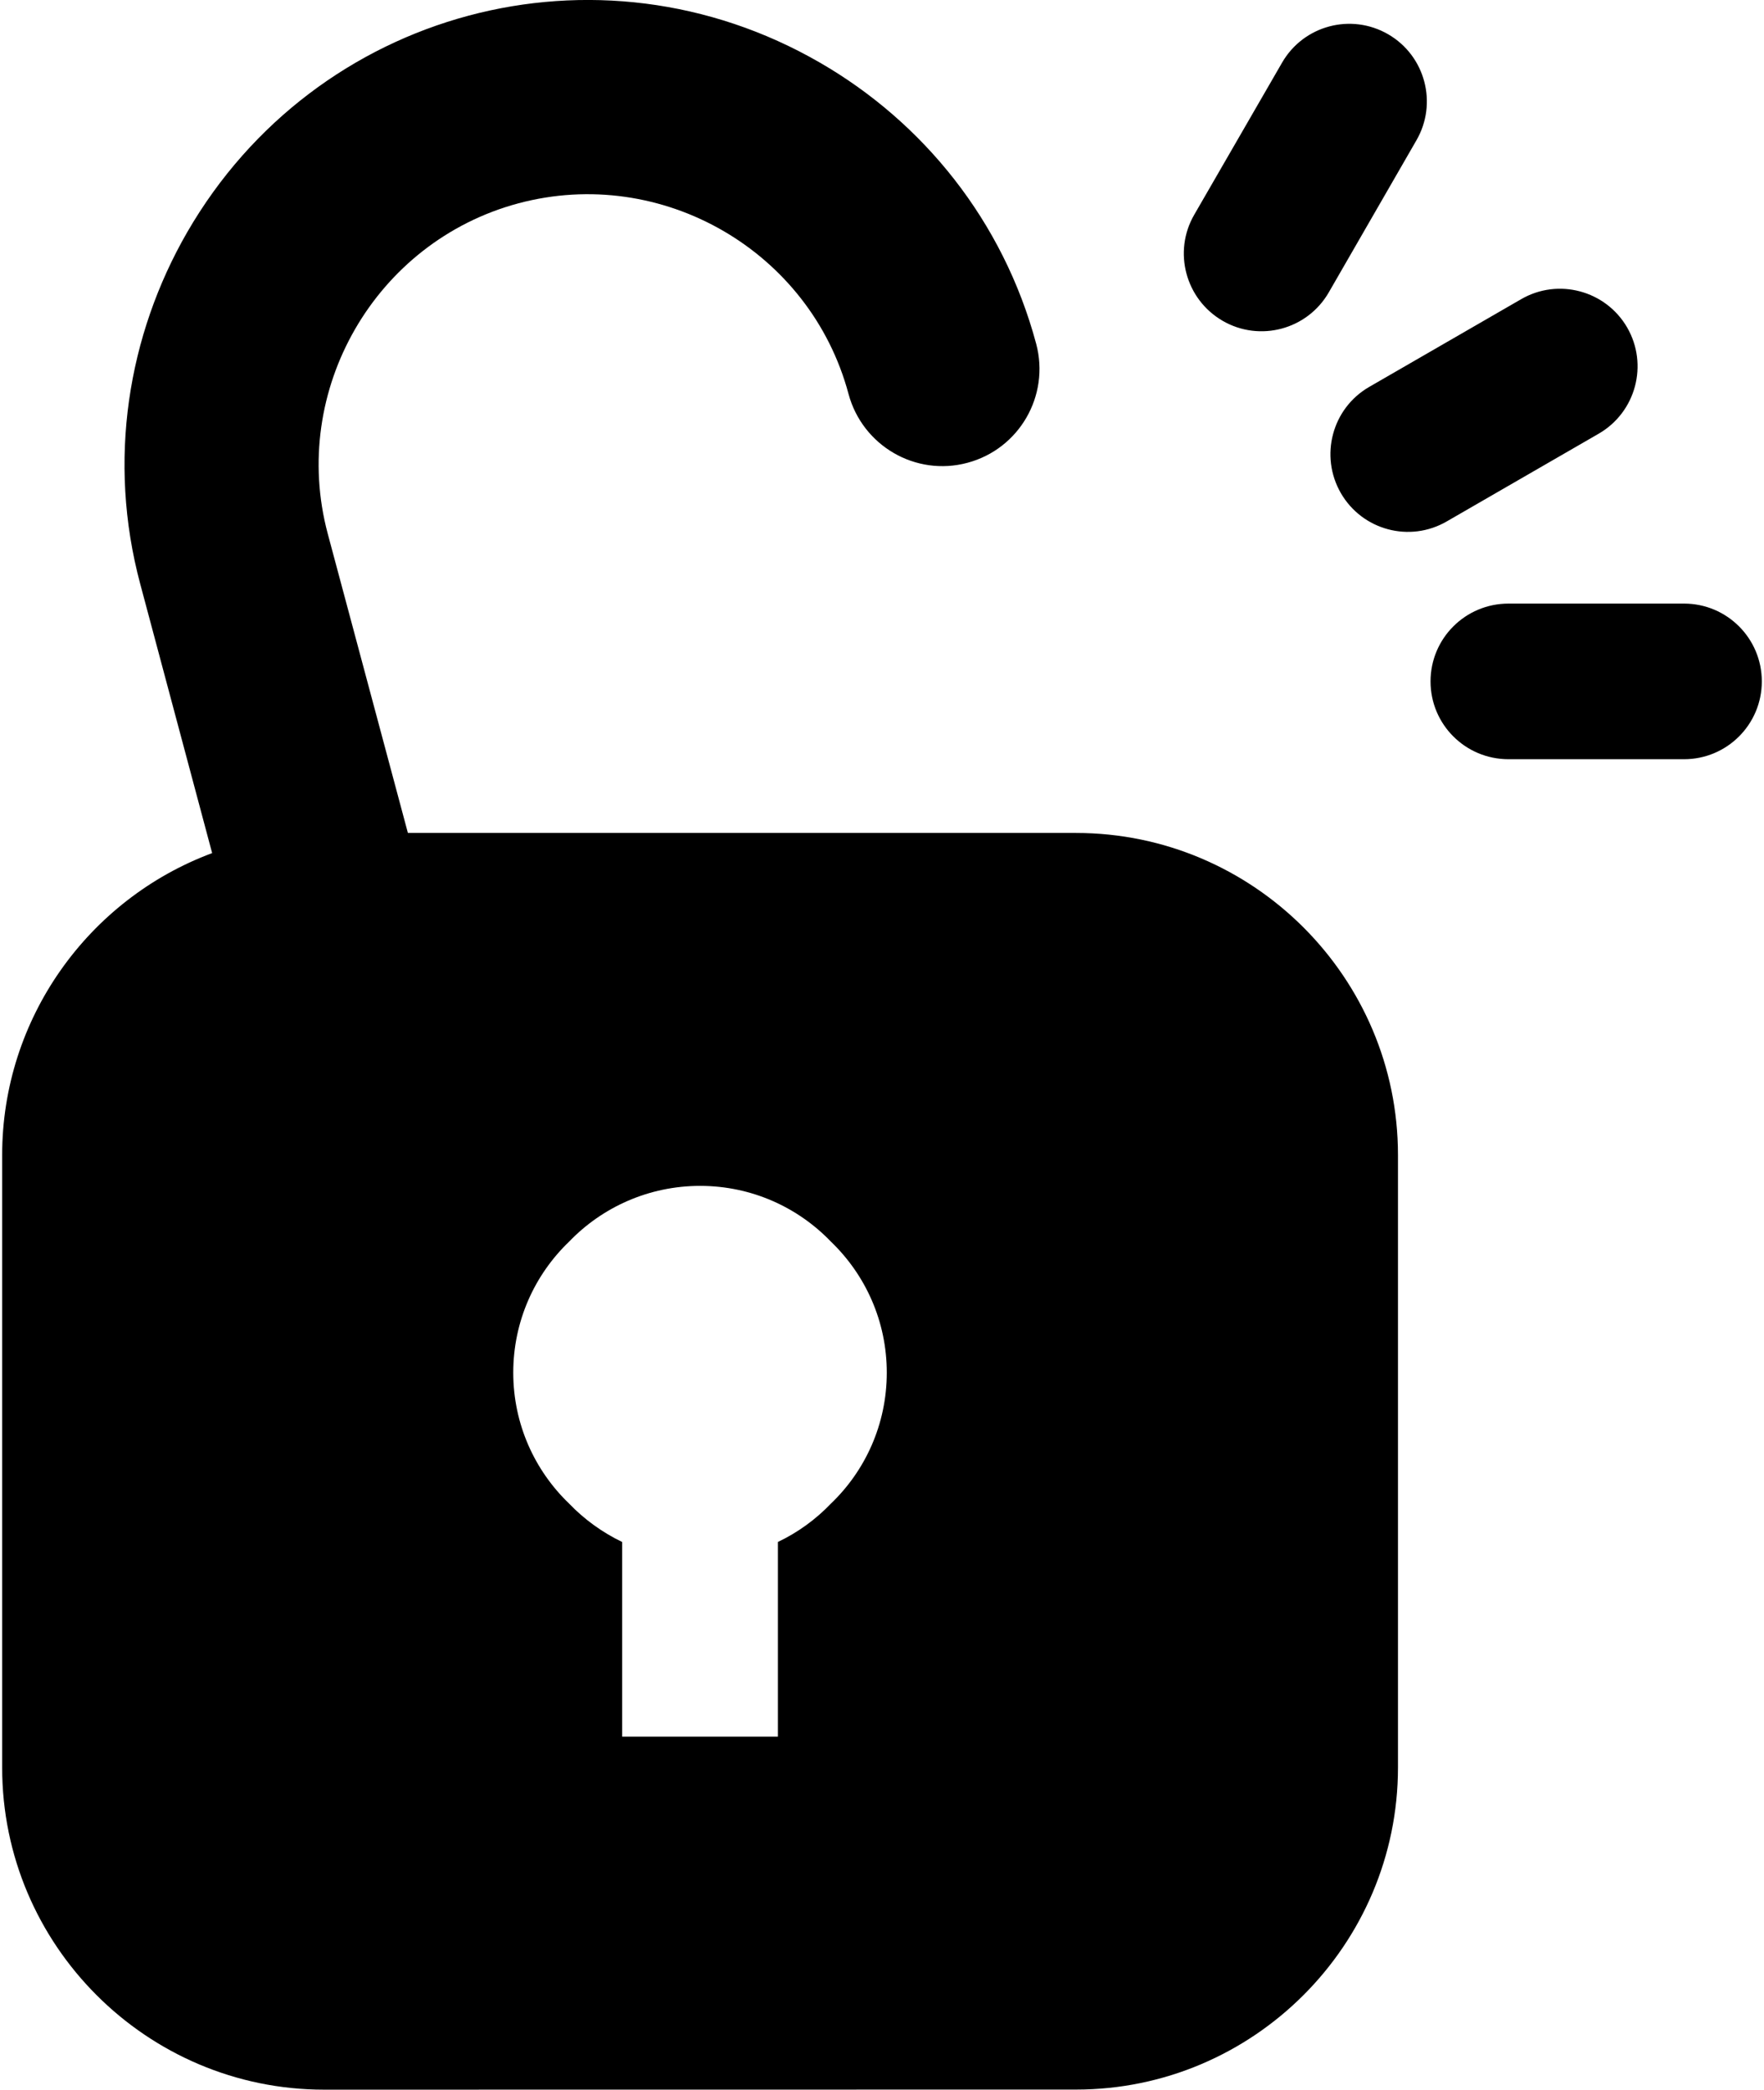 <svg width="76" height="90" viewBox="0 0 76 90" fill="none" xmlns="http://www.w3.org/2000/svg">
<path fill-rule="evenodd" clip-rule="evenodd" d="M17.578 35.875H46.359C54 35.875 60.23 42.102 60.23 49.746V76.125C60.23 83.769 53.999 89.996 46.359 89.996L13.964 90C6.323 90 0.093 83.773 0.093 76.129V49.75C0.093 43.875 3.792 38.734 9.14 36.742L6.042 25.152C4.62 19.843 5.503 14.441 8.066 10C13.613 0.41 25.742 -2.84 35.328 2.699C39.761 5.258 43.222 9.504 44.644 14.812C45.238 17.047 43.91 19.339 41.679 19.933C39.453 20.531 37.16 19.203 36.558 16.968C34.91 10.812 28.515 7.105 22.331 8.758C16.171 10.41 12.472 16.812 14.12 22.985L17.573 35.871L17.578 35.875ZM57.246 12.598L61.023 6.047C61.949 4.45 61.406 2.403 59.809 1.477C58.211 0.551 56.164 1.094 55.238 2.696L51.453 9.247C50.527 10.844 51.078 12.891 52.676 13.817C54.273 14.743 56.32 14.196 57.246 12.598ZM62.332 22.457L68.883 18.676C70.48 17.75 71.027 15.704 70.105 14.106C69.18 12.508 67.129 11.961 65.535 12.887L58.984 16.668C57.387 17.594 56.848 19.641 57.77 21.239C58.695 22.836 60.734 23.383 62.332 22.457ZM64.992 32.699C63.133 32.699 61.633 31.199 61.633 29.348C61.633 27.496 63.133 25.996 64.992 25.996H72.555C74.406 25.996 75.906 27.496 75.906 29.348C75.906 31.199 74.406 32.699 72.555 32.699H64.992ZM26.808 74.797H33.515V66.411C34.378 66.001 35.148 65.438 35.8 64.758C37.285 63.337 38.206 61.333 38.206 59.118C38.206 56.899 37.281 54.899 35.8 53.477C34.378 51.997 32.378 51.075 30.164 51.075C27.949 51.075 25.941 51.997 24.519 53.477C23.035 54.899 22.113 56.903 22.113 59.118C22.113 61.337 23.039 63.337 24.519 64.758C25.172 65.438 25.949 66.001 26.804 66.411V74.797H26.808Z" fill="oklch(88% 6% 88deg)"/>
</svg>

